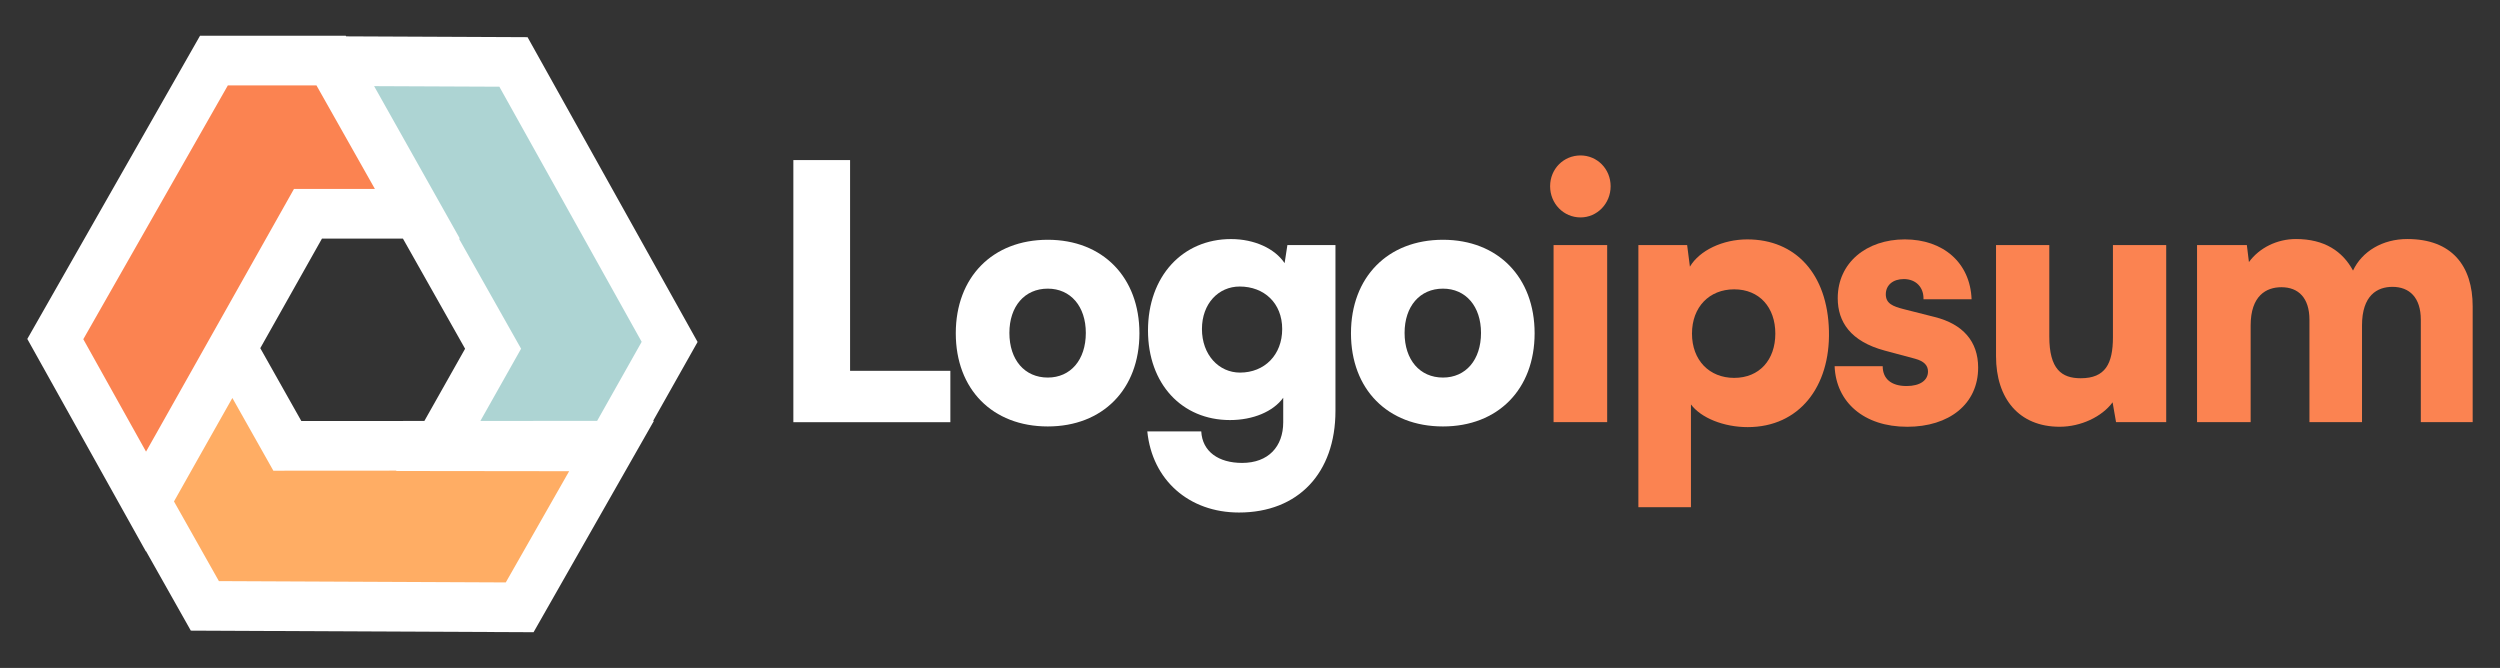 <svg xmlns="http://www.w3.org/2000/svg" width="131" height="35" viewBox="0 0 131 35" fill="none"><rect x="0" y="0" width="131" height="35" fill="#333333" stroke="none"/><g id="logoipsum-236 1"><path id="Vector" d="M10.734 31.747L7.647 26.27L12.178 18.255L15.057 23.363L32.054 23.354L27.231 31.823L10.734 31.747Z" fill="#FFAD64"></path><path id="Vector_2" d="M35.089 17.916L32.002 23.392L22.958 23.381L25.838 18.274L17.331 3.203L26.905 3.246L35.089 17.916Z" fill="#ADD4D3"></path><path id="Vector_3" d="M11.21 3.173H17.385L21.897 11.2L16.138 11.2L7.648 26.28L2.898 17.768L11.21 3.173Z" fill="#FB8351"></path><path id="Vector_4" fill-rule="evenodd" clip-rule="evenodd" d="M18.138 1.905L18.119 1.873H10.481L1.431 17.761L7.643 28.893L7.651 28.88L9.999 33.045L27.959 33.128L34.266 22.052H34.224L36.554 17.919L27.644 1.948L18.138 1.905ZM24.047 12.501H24.095L19.604 4.514L26.166 4.543L33.624 17.912L31.29 22.053L25.172 22.057L27.305 18.273L24.047 12.501ZM16.582 4.474L19.644 9.899L15.405 9.899L8.147 22.79L7.652 23.665L4.365 17.774L11.94 4.474H16.582ZM13.639 18.244L16.872 12.501L21.113 12.501L24.371 18.274L22.237 22.058L15.79 22.062L13.639 18.244ZM9.117 26.276L10.347 24.091L12.176 20.854L14.324 24.665L20.77 24.661L20.76 24.68L29.823 24.691L26.503 30.519L11.47 30.45L9.117 26.276Z" fill="white"></path><path id="Vector_5" d="M82.82 11.393C83.69 11.393 84.397 10.669 84.397 9.76C84.397 8.85 83.69 8.145 82.82 8.145C81.932 8.145 81.226 8.85 81.226 9.76C81.226 10.669 81.932 11.393 82.82 11.393ZM81.407 22.121H84.216V12.841H81.407V22.121Z" fill="#FB8351"></path><path id="Vector_6" d="M85.851 26.576H88.606V21.193C89.131 21.899 90.327 22.381 91.578 22.381C94.278 22.381 95.909 20.265 95.837 17.333C95.764 14.344 94.079 12.544 91.559 12.544C90.273 12.544 89.058 13.119 88.551 13.973L88.406 12.841H85.851V26.576ZM88.66 17.481C88.66 16.089 89.566 15.161 90.871 15.161C92.194 15.161 93.027 16.108 93.027 17.481C93.027 18.855 92.194 19.801 90.871 19.801C89.566 19.801 88.66 18.873 88.66 17.481Z" fill="#FB8351"></path><path id="Vector_7" d="M96.134 19.189C96.206 21.063 97.657 22.363 99.94 22.363C102.132 22.363 103.655 21.175 103.655 19.263C103.655 17.889 102.858 16.98 101.371 16.609L99.758 16.2C99.178 16.052 98.816 15.903 98.816 15.421C98.816 14.938 99.196 14.623 99.758 14.623C100.392 14.623 100.809 15.05 100.791 15.681H103.311C103.238 13.75 101.806 12.544 99.812 12.544C97.801 12.544 96.297 13.769 96.297 15.625C96.297 16.869 96.968 17.889 98.762 18.372L100.356 18.799C100.827 18.929 101.027 19.152 101.027 19.467C101.027 19.931 100.61 20.228 99.904 20.228C99.088 20.228 98.653 19.838 98.653 19.189H96.134Z" fill="#FB8351"></path><path id="Vector_8" d="M107.927 22.362C109.032 22.362 110.138 21.843 110.7 21.082L110.881 22.121H113.509V12.841H110.718V17.666C110.718 19.059 110.319 19.82 109.032 19.82C108.035 19.82 107.383 19.356 107.383 17.629V12.841H104.592V18.669C104.592 20.878 105.788 22.362 107.927 22.362Z" fill="#FB8351"></path><path id="Vector_9" d="M117.934 22.121V17.054C117.934 15.495 118.75 15.05 119.547 15.05C120.435 15.05 121.015 15.607 121.015 16.757V22.121H123.769V17.054C123.769 15.477 124.567 15.031 125.364 15.031C126.253 15.031 126.851 15.588 126.851 16.757V22.121H129.568V16.052C129.568 13.936 128.482 12.525 126.143 12.525C124.839 12.525 123.769 13.175 123.298 14.177C122.755 13.175 121.813 12.525 120.308 12.525C119.312 12.525 118.387 12.989 117.844 13.732L117.735 12.841H115.125V22.121H117.934Z" fill="#FB8351"></path><path id="Vector_10" d="M44.544 8.388H41.572V22.123H49.799V19.431H44.544V8.388Z" fill="white"></path><path id="Vector_11" d="M50.083 17.464C50.083 20.397 52.004 22.346 54.904 22.346C57.785 22.346 59.706 20.397 59.706 17.464C59.706 14.531 57.785 12.564 54.904 12.564C52.004 12.564 50.083 14.531 50.083 17.464ZM52.892 17.445C52.892 16.053 53.69 15.125 54.904 15.125C56.1 15.125 56.897 16.053 56.897 17.445C56.897 18.856 56.1 19.784 54.904 19.784C53.69 19.784 52.892 18.856 52.892 17.445Z" fill="white"></path><path id="Vector_12" d="M60.155 17.315C60.155 20.118 61.931 22.011 64.45 22.011C65.665 22.011 66.716 21.566 67.241 20.842V22.123C67.241 23.403 66.462 24.257 65.085 24.257C63.852 24.257 63.001 23.663 62.946 22.605H60.119C60.373 25.148 62.294 26.856 64.922 26.856C68.02 26.856 69.978 24.795 69.978 21.529V12.842H67.459L67.314 13.789C66.806 13.028 65.737 12.527 64.505 12.527C61.968 12.527 60.155 14.476 60.155 17.315ZM62.982 17.241C62.982 15.905 63.852 15.014 64.958 15.014C66.245 15.014 67.187 15.886 67.187 17.241C67.187 18.596 66.263 19.524 64.976 19.524C63.87 19.524 62.982 18.596 62.982 17.241Z" fill="white"></path><path id="Vector_13" d="M70.791 17.464C70.791 20.397 72.712 22.346 75.612 22.346C78.493 22.346 80.414 20.397 80.414 17.464C80.414 14.531 78.493 12.564 75.612 12.564C72.712 12.564 70.791 14.531 70.791 17.464ZM73.6 17.445C73.6 16.053 74.398 15.125 75.612 15.125C76.808 15.125 77.605 16.053 77.605 17.445C77.605 18.856 76.808 19.784 75.612 19.784C74.398 19.784 73.6 18.856 73.6 17.445Z" fill="white"></path></g></svg>